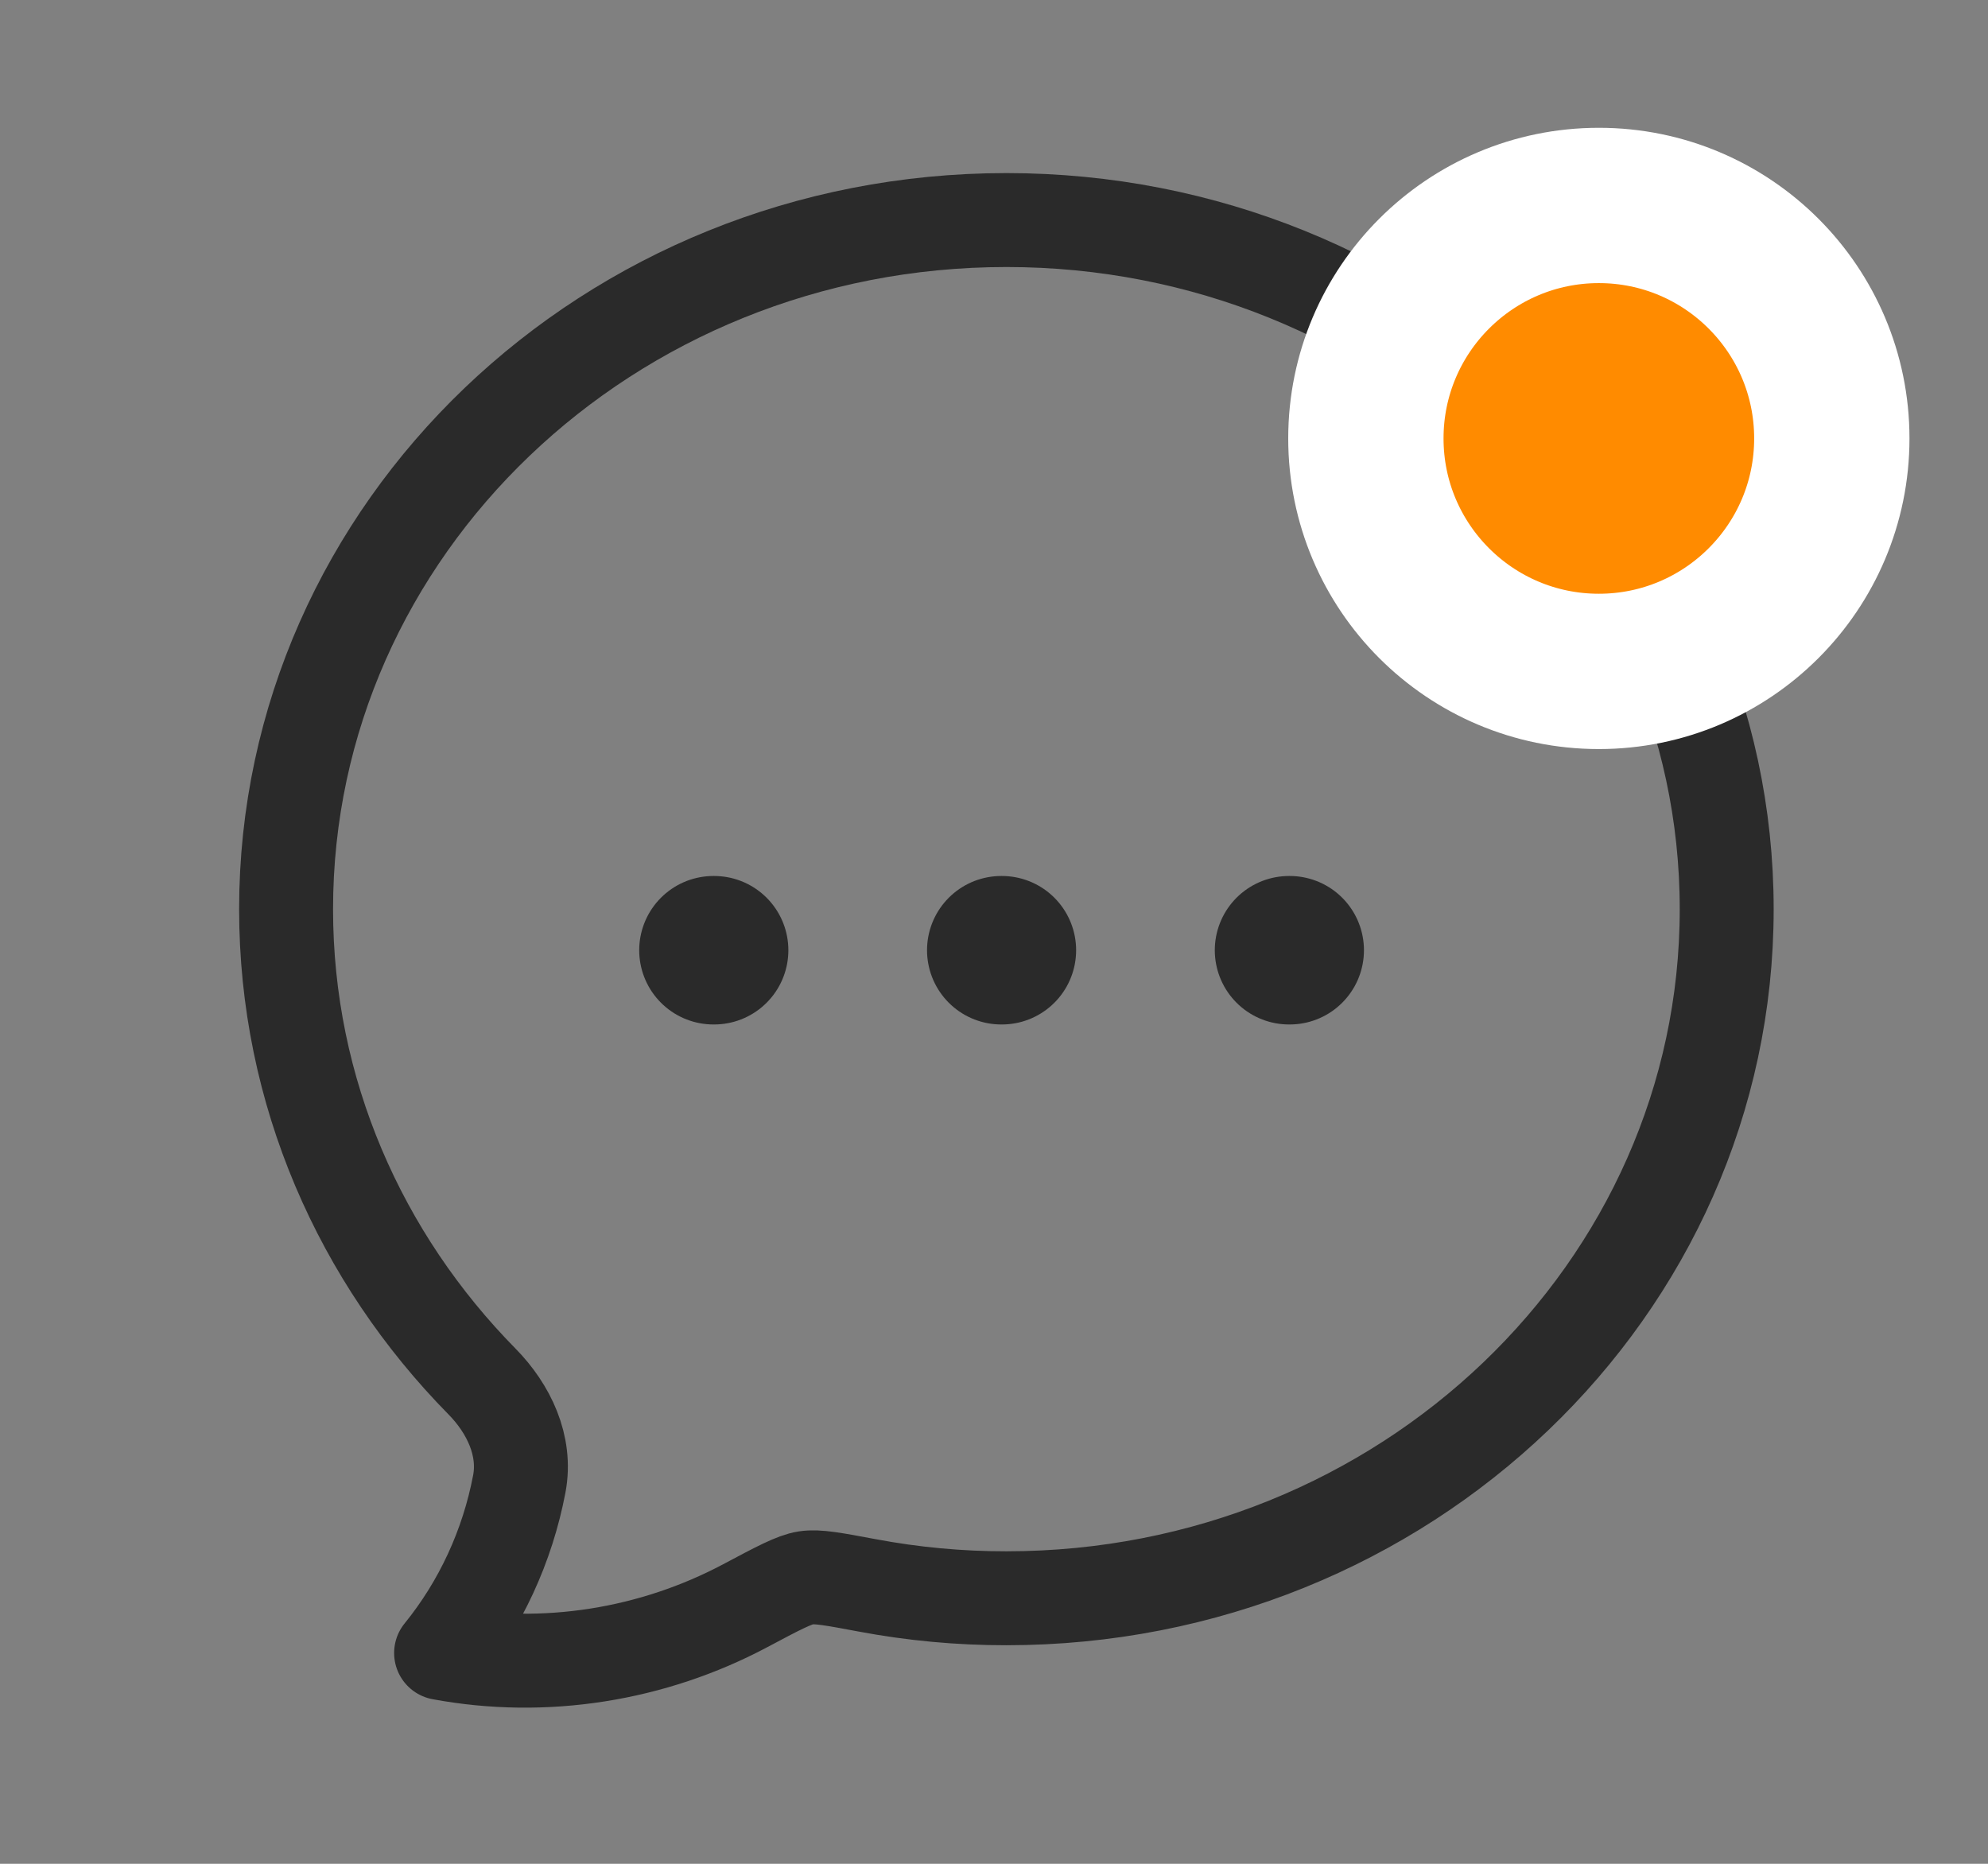 <svg width="32" height="30" viewBox="0 0 32 30" fill="none" xmlns="http://www.w3.org/2000/svg">
    <rect x="0" y="0" width="32" height="30" fill="#808080" stroke="none"/>
    <g id="Frame 1948757559">
        <path id="Vector" d="M27.794 14.634C27.794 20.759 22.602 25.726 16.2 25.726C15.447 25.727 14.696 25.657 13.957 25.518C13.424 25.418 13.158 25.368 12.972 25.397C12.787 25.425 12.523 25.565 11.997 25.845C10.507 26.637 8.77 26.917 7.1 26.607C7.734 25.826 8.168 24.889 8.359 23.884C8.475 23.27 8.188 22.673 7.758 22.236C5.804 20.251 4.605 17.577 4.605 14.634C4.605 8.509 9.797 3.542 16.2 3.542C22.602 3.542 27.794 8.509 27.794 14.634Z" stroke="#2A2A2A" stroke-width="1.512" stroke-linejoin="round"/>
        <path id="Vector_2" d="M16.117 15.295H16.127M20.749 15.295H20.76M11.484 15.295H11.495" stroke="#2A2A2A" stroke-width="2.39" stroke-linecap="round" stroke-linejoin="round"/>
        <circle id="Ellipse 42" cx="25.736" cy="7.057" r="3.75" fill="#FF8B00" stroke="white" stroke-width="2.5"/>
    </g>
</svg>

